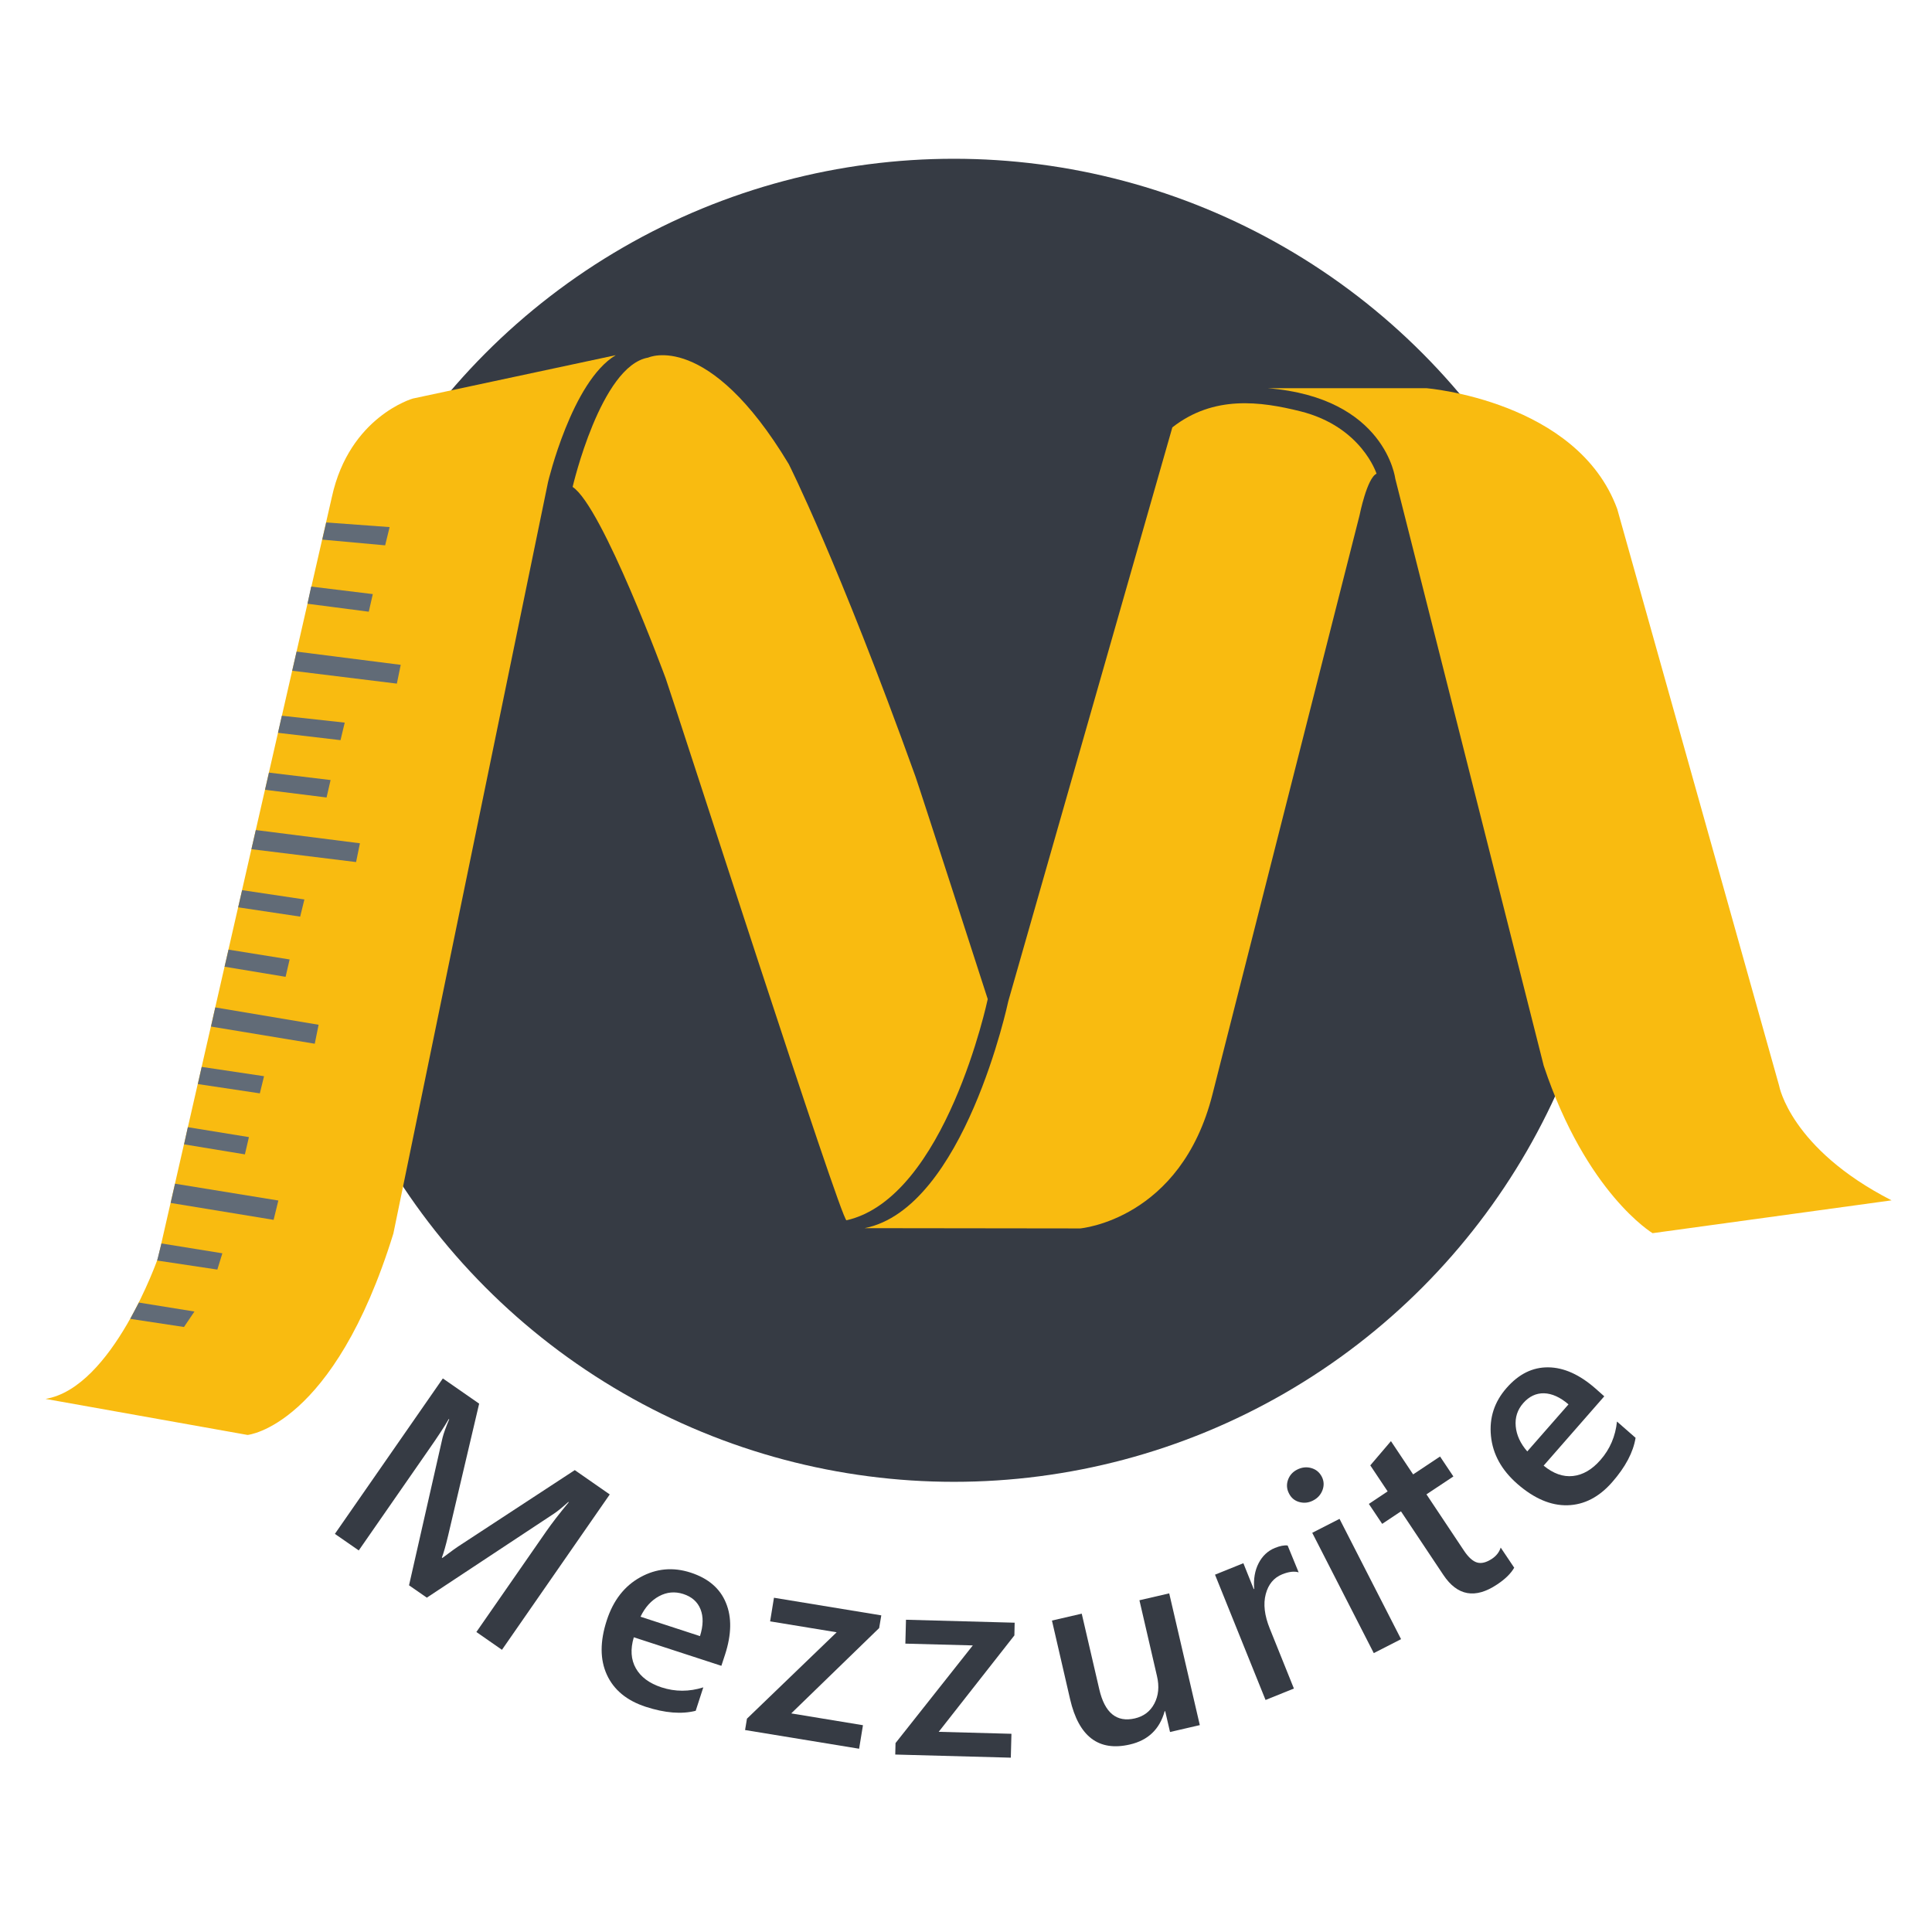 <?xml version="1.0" encoding="utf-8"?>
<!-- Generator: Adobe Illustrator 23.0.1, SVG Export Plug-In . SVG Version: 6.00 Build 0)  -->
<svg version="1.1" id="Layer_1" xmlns="http://www.w3.org/2000/svg" xmlns:xlink="http://www.w3.org/1999/xlink" x="0px" y="0px"
	 viewBox="0 0 216 216" style="enable-background:new 0 0 216 216;" xml:space="preserve">
<style type="text/css">
	.st0{fill:#363B44;}
	.st1{fill:#F9BB10;}
	.st2{fill:#616B77;}
</style>
<circle class="st0" cx="106.65" cy="91.71" r="73.96"/>
<g>
	<path class="st0" d="M56.12,184.45l-2.86-1.99l7.81-11.25c0.64-0.92,1.48-2.01,2.52-3.26l-0.05-0.03
		c-0.71,0.64-1.24,1.07-1.61,1.31l-14.21,9.39l-1.99-1.38l3.75-16.51c0.12-0.48,0.37-1.17,0.74-2.05l-0.05-0.03
		c-0.42,0.74-1.17,1.9-2.27,3.47l-7.79,11.22l-2.67-1.85l12.07-17.38l4.06,2.82l-3.47,14.75c-0.27,1.13-0.5,1.95-0.7,2.46l0.06,0.04
		c0.93-0.71,1.65-1.22,2.14-1.53l12.66-8.29l3.91,2.72L56.12,184.45z"/>
	<path class="st0" d="M80.65,186.24l-9.79-3.19c-0.4,1.34-0.32,2.5,0.23,3.47c0.55,0.97,1.5,1.68,2.87,2.13
		c1.53,0.5,3.09,0.5,4.67,0l-0.85,2.62c-1.58,0.4-3.44,0.25-5.59-0.45c-2.11-0.69-3.56-1.88-4.34-3.58
		c-0.78-1.7-0.78-3.73-0.01-6.09c0.73-2.24,1.98-3.84,3.76-4.82c1.78-0.98,3.65-1.15,5.62-0.51c1.96,0.64,3.28,1.76,3.94,3.38
		c0.67,1.61,0.63,3.54-0.1,5.79L80.65,186.24z M78.26,182.92c0.37-1.17,0.39-2.17,0.06-3c-0.33-0.83-0.97-1.4-1.93-1.71
		c-0.94-0.3-1.84-0.22-2.71,0.25c-0.87,0.47-1.56,1.23-2.07,2.29L78.26,182.92z"/>
	<path class="st0" d="M98.29,182.02l-9.83,9.54l8.02,1.32l-0.43,2.63l-12.75-2.09l0.21-1.27l10.03-9.66l-7.44-1.22l0.43-2.64
		l12,1.97L98.29,182.02z"/>
	<path class="st0" d="M113.41,182.84l-8.46,10.78l8.13,0.22l-0.07,2.67l-12.92-0.35l0.03-1.28l8.64-10.92l-7.54-0.2l0.07-2.67
		l12.15,0.33L113.41,182.84z"/>
	<path class="st0" d="M134.14,192.87l-3.33,0.77l-0.54-2.33l-0.06,0.01c-0.56,2.01-1.85,3.25-3.9,3.72c-3.48,0.8-5.7-0.88-6.67-5.06
		l-2.03-8.8l3.33-0.77l1.96,8.45c0.61,2.65,1.94,3.73,3.98,3.26c0.99-0.23,1.72-0.78,2.18-1.66s0.57-1.9,0.29-3.08l-1.96-8.47
		l3.33-0.77L134.14,192.87z"/>
	<path class="st0" d="M145.19,175.79c-0.5-0.15-1.12-0.07-1.84,0.22c-0.94,0.38-1.55,1.12-1.84,2.22s-0.14,2.38,0.45,3.84l2.7,6.71
		l-3.17,1.28l-5.65-14.01l3.17-1.28l1.16,2.89l0.05-0.02c-0.09-1.11,0.08-2.07,0.5-2.88c0.42-0.81,1.03-1.38,1.82-1.7
		c0.57-0.23,1.05-0.32,1.42-0.27L145.19,175.79z"/>
	<path class="st0" d="M146.8,167.76c-0.5,0.26-1.01,0.31-1.53,0.17s-0.91-0.46-1.16-0.96c-0.26-0.5-0.29-1.01-0.11-1.52
		c0.18-0.51,0.53-0.9,1.03-1.15c0.52-0.26,1.04-0.32,1.57-0.17c0.53,0.15,0.92,0.47,1.18,0.97c0.24,0.47,0.27,0.97,0.08,1.49
		C147.67,167.1,147.32,167.5,146.8,167.76z M156.64,183.26l-3.05,1.56l-6.88-13.45l3.05-1.56L156.64,183.26z"/>
	<path class="st0" d="M169.29,175.27c-0.37,0.65-1.01,1.28-1.92,1.88c-2.44,1.63-4.44,1.27-6-1.07l-4.74-7.11l-2.1,1.4l-1.49-2.23
		l2.1-1.4l-1.94-2.91l2.31-2.71l2.48,3.72l3.01-2l1.49,2.23l-3.01,2l4.19,6.29c0.5,0.75,0.99,1.19,1.47,1.33
		c0.48,0.14,1.04,0,1.67-0.42c0.48-0.32,0.81-0.74,0.97-1.25L169.29,175.27z"/>
	<path class="st0" d="M179.36,156.11l-6.78,7.75c1.08,0.89,2.17,1.28,3.28,1.16c1.11-0.12,2.14-0.72,3.08-1.8
		c1.06-1.21,1.67-2.65,1.84-4.29l2.08,1.82c-0.26,1.61-1.13,3.26-2.62,4.96c-1.46,1.67-3.13,2.53-4.99,2.58
		c-1.86,0.05-3.73-0.75-5.61-2.39c-1.77-1.55-2.75-3.33-2.95-5.36s0.38-3.81,1.75-5.37s2.91-2.32,4.66-2.3s3.5,0.81,5.28,2.37
		L179.36,156.11z M175.36,157.01c-0.93-0.8-1.84-1.21-2.73-1.24c-0.89-0.02-1.67,0.35-2.33,1.1c-0.65,0.74-0.93,1.6-0.84,2.59
		c0.09,0.99,0.52,1.92,1.29,2.81L175.36,157.01z"/>
</g>
<path class="st1" d="M72.47,39.98c0,0,6.68-3.11,15.71,11.9c0,0,5.53,10.92,14.16,34.91c0.44,1.22,8.09,24.91,8.09,24.91
	s-4.69,22.21-15.79,24.73C94.06,136.55,76,80.43,74.43,75.86c0,0-7.07-19.22-10.41-21.42C64.02,54.44,67.16,40.89,72.47,39.98z"/>
<path class="st1" d="M153.9,52.96c0,0-1.66-5.27-8.53-6.98c-4.42-1.1-9.66-1.83-14.3,1.8l-18.34,64.15c0,0-4.9,23.16-16.06,25.38
	l24.09,0.03c0,0,11.26-0.95,14.8-15.01L152,57.61C152,57.61,152.83,53.44,153.9,52.96z"/>
<path class="st1" d="M68.84,39.71l-22.69,4.85c0,0-7.07,2.01-9.04,10.98l-19.45,85.12c0,0-5.04,14.49-12.57,15.74l22.59,4.03
	c0,0,9.62-0.92,16.3-22.52L61.27,53.9C61.27,53.9,63.93,42.64,68.84,39.71z"/>
<path class="st1" d="M141.72,43.4l17.76,0c0,0,16.89,1.39,21.33,13.51l18.1,64.48c0,0,1.26,7.02,12.57,12.81l-26.72,3.67
	c0,0-7.4-4.43-12.17-18.72l-16.6-65.65C155.99,53.52,154.91,44.45,141.72,43.4z"/>
<g>
	<polygon class="st2" points="15.53,145.63 21.74,146.63 20.57,148.36 14.56,147.45 	"/>
	<polygon class="st2" points="18.05,139.02 24.86,140.12 24.3,141.94 17.57,140.93 	"/>
	<polygon class="st2" points="19.57,132.34 31.12,134.22 30.59,136.38 19.08,134.49 	"/>
	<polygon class="st2" points="21,126.02 27.83,127.13 27.38,129.06 20.58,127.94 	"/>
	<polygon class="st2" points="22.55,119.28 29.52,120.32 29.05,122.24 22.12,121.2 	"/>
	<polygon class="st2" points="24.07,112.63 35.62,114.57 35.19,116.69 23.59,114.77 	"/>
	<polygon class="st2" points="25.55,106.17 32.38,107.27 31.93,109.21 25.11,108.08 	"/>
	<polygon class="st2" points="27.07,99.52 34.03,100.56 33.56,102.48 26.63,101.44 	"/>
	<polygon class="st2" points="28.6,92.8 40.24,94.28 39.81,96.38 28.11,94.94 	"/>
	<polygon class="st2" points="30.07,86.38 36.96,87.21 36.51,89.16 29.63,88.3 	"/>
	<polygon class="st2" points="31.51,80.02 38.54,80.79 38.07,82.75 31.08,81.93 	"/>
	<polygon class="st2" points="33.16,72.85 44.8,74.33 44.37,76.43 32.67,74.99 	"/>
	<polygon class="st2" points="34.79,65.58 41.68,66.42 41.23,68.39 34.38,67.5 	"/>
	<polygon class="st2" points="36.47,58.41 43.56,58.93 43.06,60.97 36.03,60.33 	"/>
</g>
</svg>
